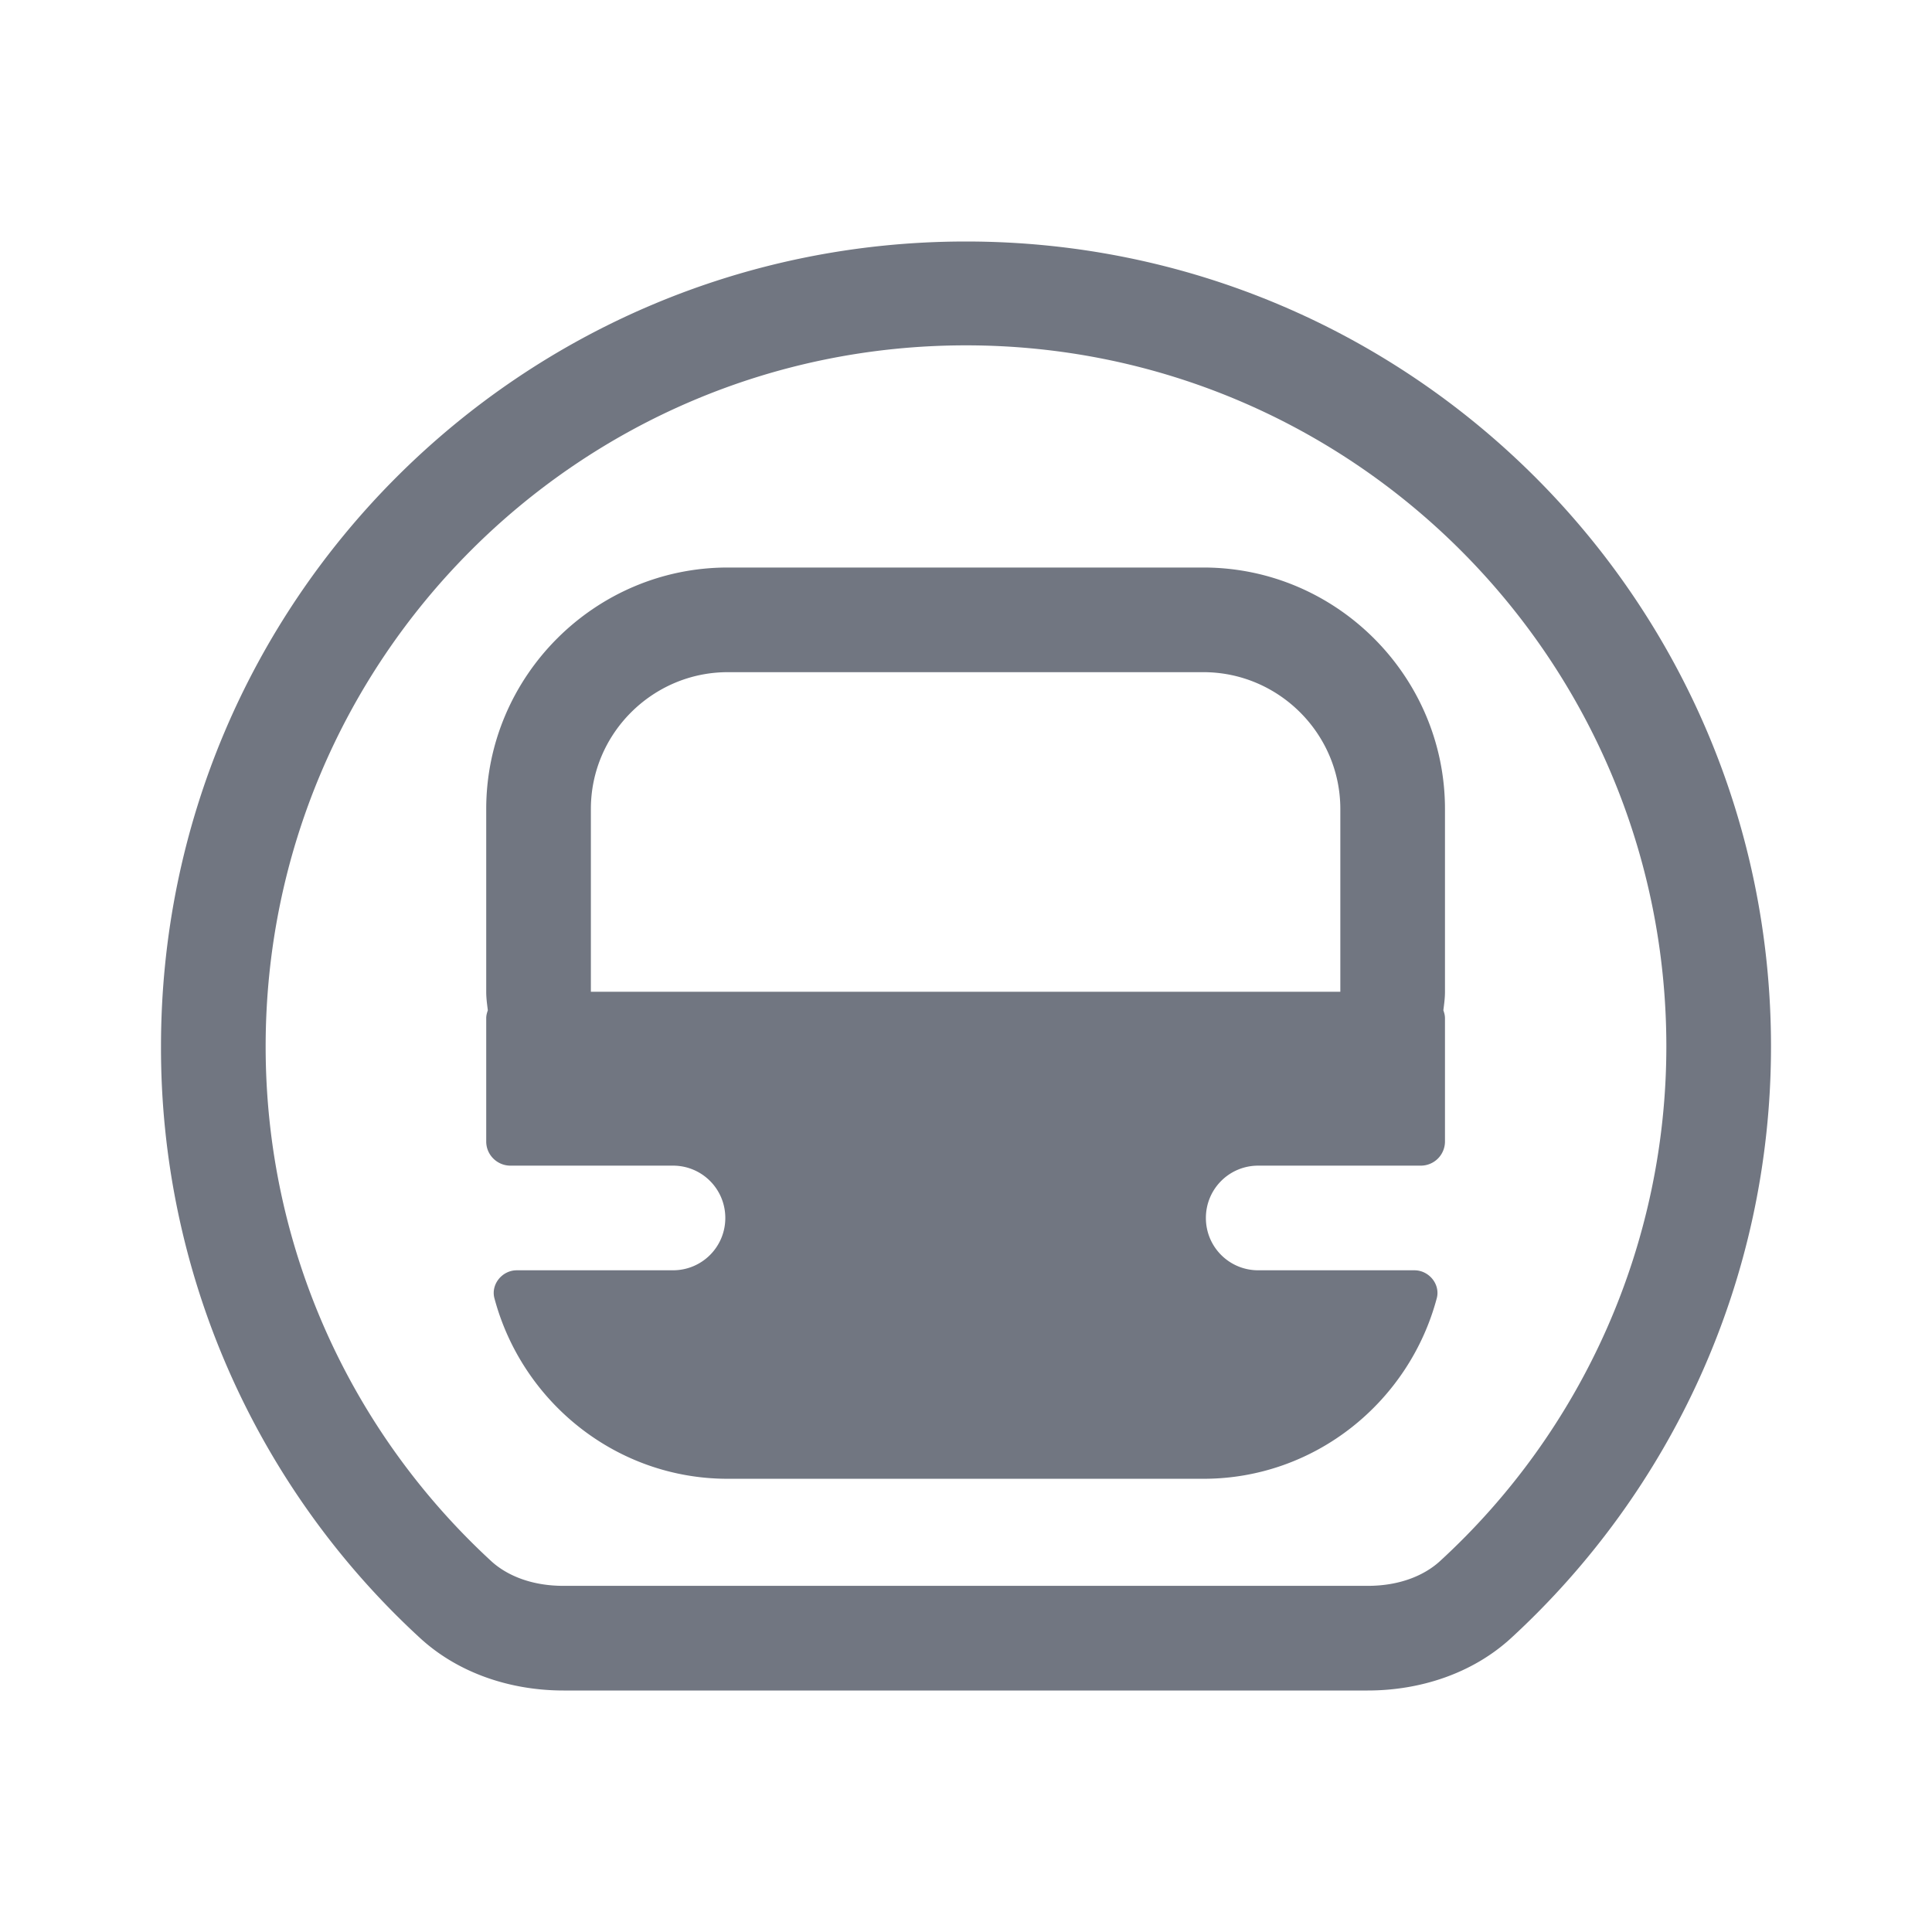 <svg xmlns="http://www.w3.org/2000/svg" fill="none" viewBox="0 0 24 24" focusable="false"><defs><clipPath id="Metro_Solid_svg__a"><path fill="#fff" fill-opacity="0" d="M0 0h24v24H0z"/></clipPath></defs><g clip-path="url(#Metro_Solid_svg__a)"><path fill="#717681" fill-rule="evenodd" d="M17.88 19.4A8.675 8.675 0 0 0 20.7 13c0-4.81-3.9-8.71-8.7-8.71-4.81 0-8.7 3.9-8.7 8.71 0 2.53 1.08 4.81 2.81 6.4.19.17.49.3.89.3h9.99c.4 0 .7-.13.89-.3m.89.95c-.48.44-1.13.65-1.78.65H7c-.65 0-1.3-.21-1.78-.65A9.954 9.954 0 0 1 2 13C2 7.47 6.47 3 12 3c5.52 0 10 4.47 10 10 0 2.91-1.25 5.53-3.23 7.35m-9.73-12c-.93 0-1.7.76-1.7 1.7v2.27h9.31v-2.27c0-.94-.77-1.7-1.7-1.7zm0-1.3c-1.65 0-3 1.35-3 3v2.27c0 .08.01.15.02.23-.01.03-.02.06-.02.1v1.53c0 .17.14.3.3.3h2.02c.36 0 .65.29.65.65 0 .36-.29.65-.65.65H6.42c-.18 0-.32.17-.28.34.34 1.29 1.51 2.25 2.9 2.25h5.91c1.39 0 2.56-.96 2.9-2.25.04-.17-.1-.34-.28-.34h-1.94c-.36 0-.65-.29-.65-.65 0-.36.29-.65.65-.65h2.02a.3.3 0 0 0 .3-.3v-1.53c0-.04-.01-.07-.02-.1.01-.08.02-.15.02-.23v-2.27c0-1.65-1.35-3-3-3z"/></g></svg>